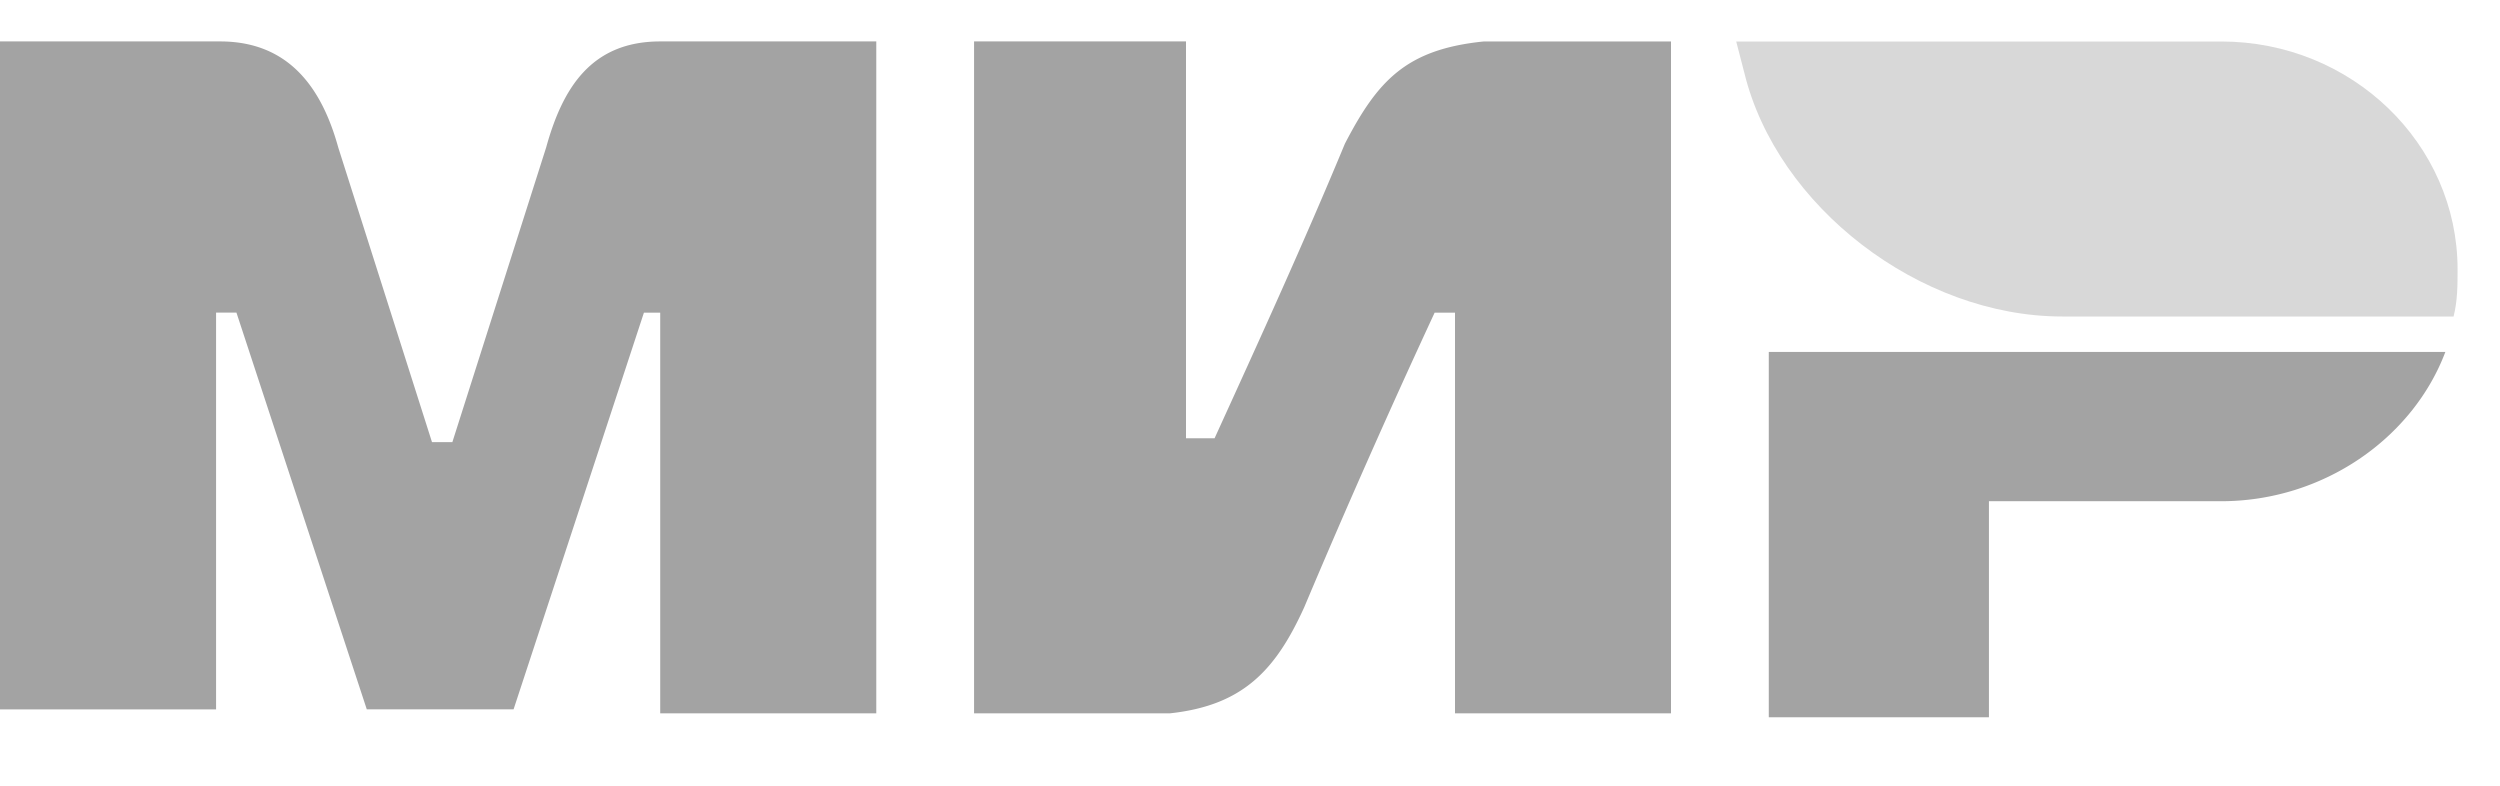 <svg width="35" height="11" fill="none" xmlns="http://www.w3.org/2000/svg"><path fill-rule="evenodd" clip-rule="evenodd" d="M13.58.58h3.024v5.556h.4c.627-1.375 1.255-2.75 1.825-4.125.457-.88.856-1.32 1.94-1.43h2.625v9.406H20.37v-5.61h-.285a126.94 126.94 0 0 0-1.826 4.125c-.4.88-.856 1.375-1.883 1.485h-2.739V.58h-.057zm14.208 6.437h3.309c1.426 0 2.682-.88 3.138-2.09h-9.472v5.115h3.082V7.017h-.057zM0 .58h3.081c.97 0 1.427.66 1.655 1.486L6.048 6.19h.285l1.313-4.125C7.874 1.24 8.273.58 9.243.58h3.025v9.407H9.243v-5.61h-.228L7.19 9.931H5.135L3.31 4.376h-.285v5.556H0V.58z" fill="#A3A3A3"/><path fill-rule="evenodd" clip-rule="evenodd" d="M34.35 4.431c.056-.22.056-.44.056-.66 0-1.76-1.483-3.19-3.309-3.19h-6.79l.114.44c.457 1.87 2.454 3.41 4.45 3.41h5.478z" fill="#D8D8D8"/></svg>